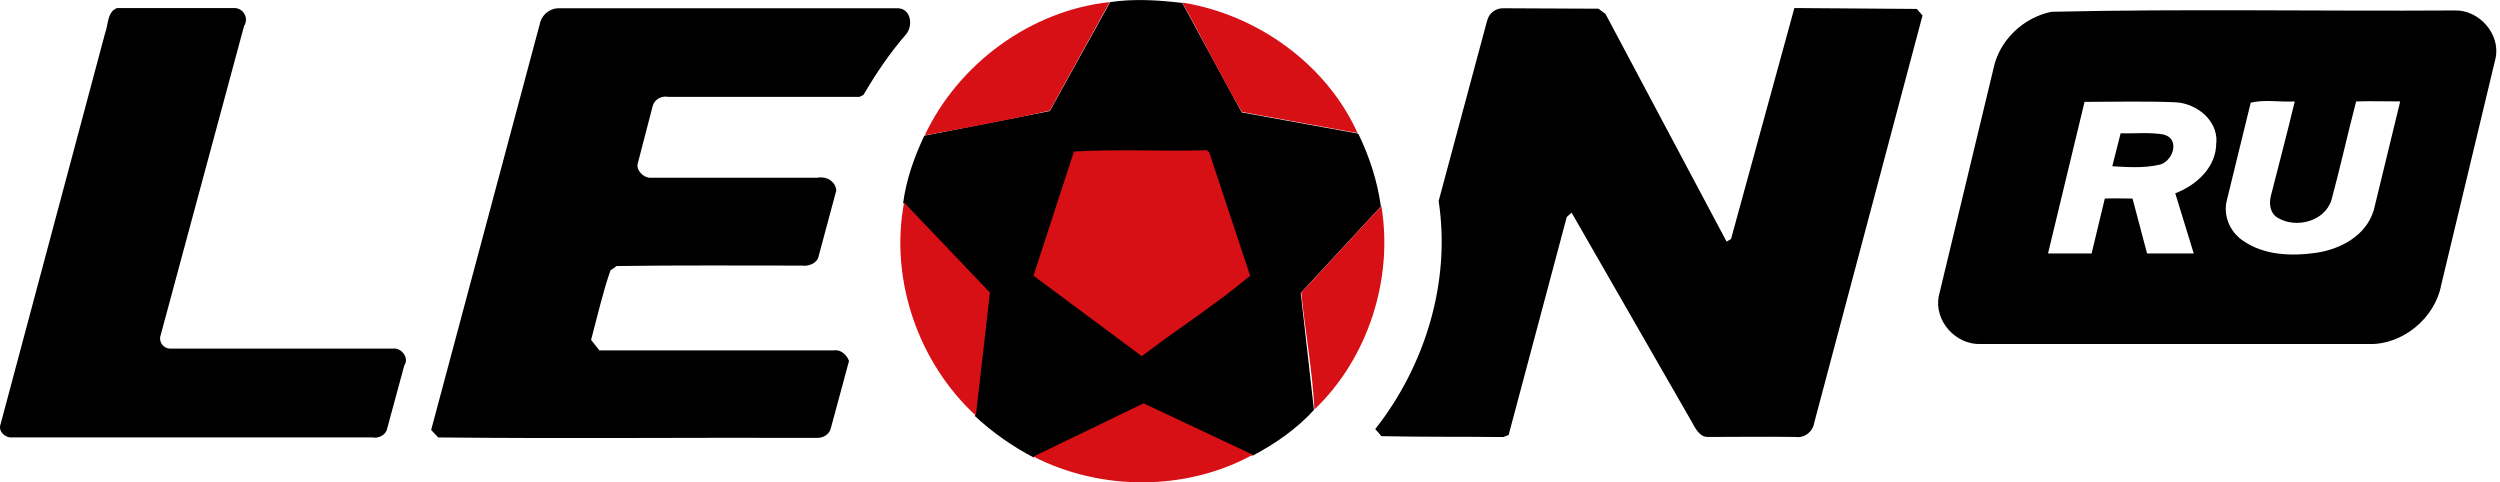 <svg width="368" height="71" viewBox="0 0 368 71" fill="none" xmlns="http://www.w3.org/2000/svg">
<g clip-path="url(#clip0)">
<path d="M16.61 1.539L17.191 1.184H34.367C34.686 1.161 35.006 1.229 35.289 1.378C35.572 1.527 35.808 1.753 35.97 2.029C36.131 2.304 36.213 2.62 36.205 2.94C36.196 3.259 36.099 3.57 35.923 3.837L23.673 49.248C23.583 49.468 23.547 49.707 23.568 49.944C23.589 50.181 23.666 50.41 23.792 50.612C23.918 50.814 24.091 50.984 24.295 51.106C24.5 51.229 24.73 51.302 24.968 51.319H57.826C59.056 51.123 60.286 52.679 59.516 53.774L56.988 63.093C56.792 64.063 55.692 64.581 54.785 64.385H1.704C0.732 64.451 -0.305 63.48 0.083 62.445L15.51 4.734C15.896 3.698 15.806 2.405 16.613 1.568L16.61 1.539ZM79.416 3.737C79.5 3.075 79.811 2.463 80.294 2.004C80.778 1.544 81.406 1.265 82.072 1.213H132.103C134.112 1.213 134.474 3.802 133.336 5.095C130.965 7.81 128.929 10.851 127.112 13.958L126.528 14.254H98.341C97.368 14.058 96.331 14.638 96.073 15.614L93.871 24.09C93.613 25.06 94.713 26.096 95.56 26.161H120.318C121.548 25.903 122.977 26.613 123.104 28.036L120.511 37.675C120.315 38.775 119.02 39.228 118.051 39.095C108.981 39.095 99.837 39.029 90.765 39.16C90.458 39.37 90.156 39.586 89.858 39.808C88.69 43.171 87.913 46.665 87.007 50.029L88.237 51.582H122.707C123.745 51.386 124.652 52.233 124.975 53.135L122.316 62.968C122.12 63.939 121.148 64.522 120.176 64.456C101.639 64.391 83.038 64.587 64.501 64.391C64.243 64.134 63.725 63.551 63.464 63.291L79.41 3.71L79.416 3.737ZM218.899 3.092C219.014 2.548 219.318 2.062 219.756 1.719C220.195 1.376 220.74 1.198 221.297 1.216L235.296 1.281L236.333 2.056L254.155 35.565L254.807 35.181L264.132 1.184L282.153 1.314C282.348 1.571 282.805 2.024 282.994 2.284L267.048 62.249C266.853 63.542 265.626 64.513 264.328 64.32C259.985 64.255 255.643 64.32 251.301 64.32C250.068 64.255 249.487 62.9 248.968 61.992L231.336 31.299L230.624 31.95L222.068 64.036L221.291 64.332C215.328 64.267 209.302 64.332 203.338 64.202C203.055 63.841 202.752 63.495 202.431 63.167C209.821 53.789 213.576 41.432 211.768 29.59L218.896 3.065L218.899 3.092ZM361.287 1.539C341.518 1.669 321.748 1.281 301.984 1.734C297.835 2.574 294.272 5.935 293.428 10.144L285.389 43.588C284.678 47.212 287.849 50.768 291.545 50.641H348.711C353.702 50.771 358.433 46.795 359.34 41.973L367.342 8.594C368.122 5.029 364.921 1.408 361.287 1.539ZM326.224 21.01C326.289 24.569 323.307 27.282 320.198 28.451L322.919 37.314H316.048L313.908 29.229C312.545 29.229 311.187 29.163 309.827 29.229L307.883 37.314H301.466L306.845 14.996C311.291 14.996 315.856 14.866 320.325 15.061C323.372 15.256 326.484 17.715 326.253 21.013L326.224 21.01ZM349.363 31.069C348.261 34.693 344.502 36.695 340.937 37.213C337.309 37.731 333.29 37.598 330.178 35.438C328.233 34.145 327.196 31.687 327.806 29.421L331.304 15.123C333.313 14.605 335.646 15.058 337.786 14.928C336.683 19.584 335.45 24.179 334.289 28.773C333.992 29.873 334.093 31.297 335.195 32.007C337.851 33.693 342.196 32.657 343.198 29.418C344.493 24.631 345.569 19.715 346.826 14.928C348.966 14.863 351.168 14.928 353.308 14.928L349.39 31.063L349.363 31.069ZM318.577 19.815C316.437 19.431 314.297 19.685 312.16 19.62L310.927 24.472C313.132 24.602 315.53 24.767 317.732 24.276C319.741 23.98 321.04 20.525 318.577 19.839V19.815ZM163.411 0.308C166.909 -0.21 170.539 0.012 174.04 0.438L182.789 16.546L199.832 19.652L199.962 19.718C201.584 23.081 202.749 26.64 203.267 30.391L191.471 43.133L193.415 60.341C190.887 63.122 187.712 65.323 184.405 67.069L168.331 59.501L152.127 67.329C148.997 65.691 146.099 63.646 143.508 61.247L145.583 43.133L132.945 29.87C133.398 26.439 134.566 23.143 136.057 19.972L154.528 16.348L163.411 0.308Z" fill="black"/>
<path d="M136.128 19.91C141.084 9.366 151.748 1.538 163.349 0.311L154.534 16.285C148.506 17.646 142.284 18.809 136.158 19.91H136.128ZM174.043 0.373C185.06 2.148 195.235 9.425 199.838 19.587L182.796 16.481C179.746 11.242 177.025 5.739 174.043 0.373ZM158.097 22.306C164.514 21.921 171.124 22.306 177.606 22.11L177.991 22.406L184.02 40.585C179.028 44.786 173.326 48.413 168.074 52.425L152.128 40.585L158.097 22.273V22.306ZM133.081 29.808L145.719 43.07L143.645 61.184C135.153 53.356 130.941 41.127 133.081 29.811V29.808ZM191.542 43.073L203.339 30.329C205.117 41.068 201.394 52.712 193.486 60.282C193.19 54.525 192.123 48.833 191.542 43.073ZM152.133 67.198L168.337 59.371L184.411 66.938C174.624 72.308 162.051 72.308 152.104 67.195L152.133 67.198Z" fill="#D71015"/>
</g>
<defs>
<clipPath id="clip0">
<rect width="367.529" height="71" fill="white"/>
</clipPath>
</defs>
</svg>
